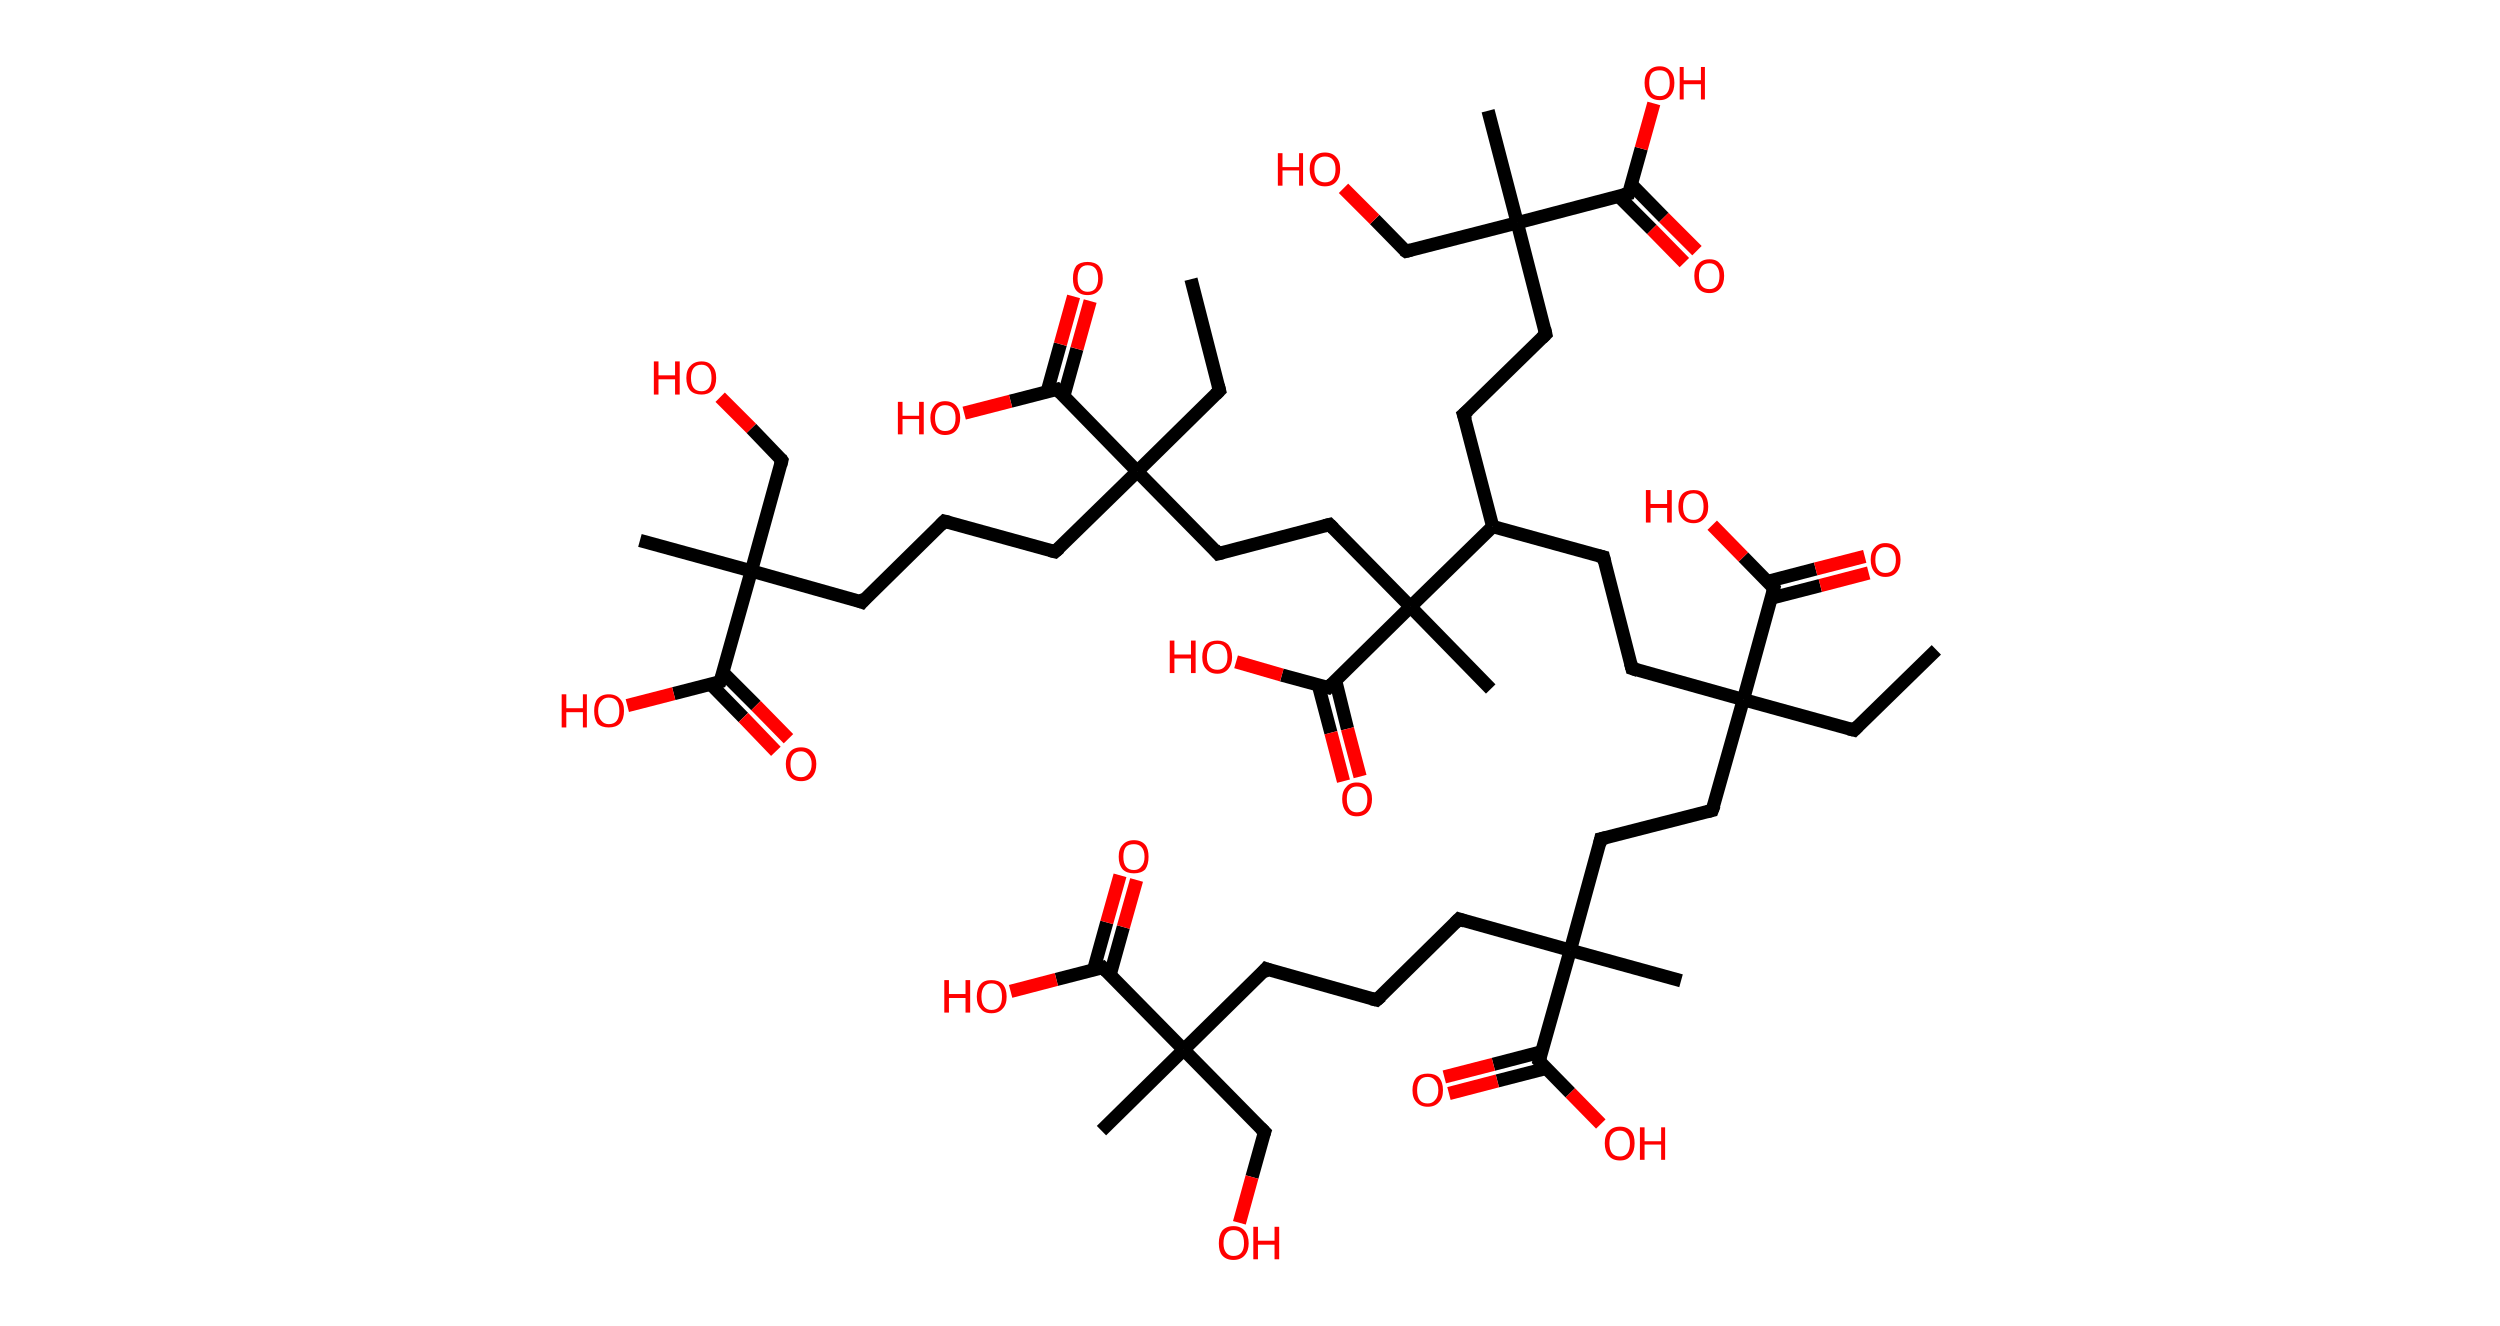 <?xml version='1.0' encoding='ASCII' standalone='yes'?>
<svg xmlns="http://www.w3.org/2000/svg" xmlns:rdkit="http://www.rdkit.org/xml" xmlns:xlink="http://www.w3.org/1999/xlink" version="1.1" baseProfile="full" xml:space="preserve" width="377px" height="200px" viewBox="0 0 377 200">
<!-- END OF HEADER -->
<rect style="opacity:1.0;fill:#FFFFFF;stroke:none" width="377.0" height="200.0" x="0.0" y="0.0"> </rect>
<path class="bond-0 atom-0 atom-1" d="M 292.0,98.0 L 279.6,110.1" style="fill:none;fill-rule:evenodd;stroke:#000000;stroke-width:2.0px;stroke-linecap:butt;stroke-linejoin:miter;stroke-opacity:1"/>
<path class="bond-1 atom-1 atom-2" d="M 279.6,110.1 L 262.9,105.5" style="fill:none;fill-rule:evenodd;stroke:#000000;stroke-width:2.0px;stroke-linecap:butt;stroke-linejoin:miter;stroke-opacity:1"/>
<path class="bond-2 atom-2 atom-3" d="M 262.9,105.5 L 246.1,100.8" style="fill:none;fill-rule:evenodd;stroke:#000000;stroke-width:2.0px;stroke-linecap:butt;stroke-linejoin:miter;stroke-opacity:1"/>
<path class="bond-3 atom-3 atom-4" d="M 246.1,100.8 L 241.8,84.0" style="fill:none;fill-rule:evenodd;stroke:#000000;stroke-width:2.0px;stroke-linecap:butt;stroke-linejoin:miter;stroke-opacity:1"/>
<path class="bond-4 atom-4 atom-5" d="M 241.8,84.0 L 225.1,79.4" style="fill:none;fill-rule:evenodd;stroke:#000000;stroke-width:2.0px;stroke-linecap:butt;stroke-linejoin:miter;stroke-opacity:1"/>
<path class="bond-5 atom-5 atom-6" d="M 225.1,79.4 L 220.7,62.5" style="fill:none;fill-rule:evenodd;stroke:#000000;stroke-width:2.0px;stroke-linecap:butt;stroke-linejoin:miter;stroke-opacity:1"/>
<path class="bond-6 atom-6 atom-7" d="M 220.7,62.5 L 233.1,50.4" style="fill:none;fill-rule:evenodd;stroke:#000000;stroke-width:2.0px;stroke-linecap:butt;stroke-linejoin:miter;stroke-opacity:1"/>
<path class="bond-7 atom-7 atom-8" d="M 233.1,50.4 L 228.8,33.6" style="fill:none;fill-rule:evenodd;stroke:#000000;stroke-width:2.0px;stroke-linecap:butt;stroke-linejoin:miter;stroke-opacity:1"/>
<path class="bond-8 atom-8 atom-9" d="M 228.8,33.6 L 224.4,16.7" style="fill:none;fill-rule:evenodd;stroke:#000000;stroke-width:2.0px;stroke-linecap:butt;stroke-linejoin:miter;stroke-opacity:1"/>
<path class="bond-9 atom-8 atom-10" d="M 228.8,33.6 L 212.0,37.9" style="fill:none;fill-rule:evenodd;stroke:#000000;stroke-width:2.0px;stroke-linecap:butt;stroke-linejoin:miter;stroke-opacity:1"/>
<path class="bond-10 atom-10 atom-11" d="M 212.0,37.9 L 207.3,33.1" style="fill:none;fill-rule:evenodd;stroke:#000000;stroke-width:2.0px;stroke-linecap:butt;stroke-linejoin:miter;stroke-opacity:1"/>
<path class="bond-10 atom-10 atom-11" d="M 207.3,33.1 L 202.6,28.4" style="fill:none;fill-rule:evenodd;stroke:#FF0000;stroke-width:2.0px;stroke-linecap:butt;stroke-linejoin:miter;stroke-opacity:1"/>
<path class="bond-11 atom-8 atom-12" d="M 228.8,33.6 L 245.6,29.2" style="fill:none;fill-rule:evenodd;stroke:#000000;stroke-width:2.0px;stroke-linecap:butt;stroke-linejoin:miter;stroke-opacity:1"/>
<path class="bond-12 atom-12 atom-13" d="M 244.1,29.6 L 249.1,34.6" style="fill:none;fill-rule:evenodd;stroke:#000000;stroke-width:2.0px;stroke-linecap:butt;stroke-linejoin:miter;stroke-opacity:1"/>
<path class="bond-12 atom-12 atom-13" d="M 249.1,34.6 L 254.0,39.6" style="fill:none;fill-rule:evenodd;stroke:#FF0000;stroke-width:2.0px;stroke-linecap:butt;stroke-linejoin:miter;stroke-opacity:1"/>
<path class="bond-12 atom-12 atom-13" d="M 246.0,27.8 L 250.9,32.8" style="fill:none;fill-rule:evenodd;stroke:#000000;stroke-width:2.0px;stroke-linecap:butt;stroke-linejoin:miter;stroke-opacity:1"/>
<path class="bond-12 atom-12 atom-13" d="M 250.9,32.8 L 255.9,37.8" style="fill:none;fill-rule:evenodd;stroke:#FF0000;stroke-width:2.0px;stroke-linecap:butt;stroke-linejoin:miter;stroke-opacity:1"/>
<path class="bond-13 atom-12 atom-14" d="M 245.6,29.2 L 247.5,22.4" style="fill:none;fill-rule:evenodd;stroke:#000000;stroke-width:2.0px;stroke-linecap:butt;stroke-linejoin:miter;stroke-opacity:1"/>
<path class="bond-13 atom-12 atom-14" d="M 247.5,22.4 L 249.4,15.6" style="fill:none;fill-rule:evenodd;stroke:#FF0000;stroke-width:2.0px;stroke-linecap:butt;stroke-linejoin:miter;stroke-opacity:1"/>
<path class="bond-14 atom-5 atom-15" d="M 225.1,79.4 L 212.7,91.5" style="fill:none;fill-rule:evenodd;stroke:#000000;stroke-width:2.0px;stroke-linecap:butt;stroke-linejoin:miter;stroke-opacity:1"/>
<path class="bond-15 atom-15 atom-16" d="M 212.7,91.5 L 224.8,103.9" style="fill:none;fill-rule:evenodd;stroke:#000000;stroke-width:2.0px;stroke-linecap:butt;stroke-linejoin:miter;stroke-opacity:1"/>
<path class="bond-16 atom-15 atom-17" d="M 212.7,91.5 L 200.5,79.1" style="fill:none;fill-rule:evenodd;stroke:#000000;stroke-width:2.0px;stroke-linecap:butt;stroke-linejoin:miter;stroke-opacity:1"/>
<path class="bond-17 atom-17 atom-18" d="M 200.5,79.1 L 183.7,83.5" style="fill:none;fill-rule:evenodd;stroke:#000000;stroke-width:2.0px;stroke-linecap:butt;stroke-linejoin:miter;stroke-opacity:1"/>
<path class="bond-18 atom-18 atom-19" d="M 183.7,83.5 L 171.5,71.1" style="fill:none;fill-rule:evenodd;stroke:#000000;stroke-width:2.0px;stroke-linecap:butt;stroke-linejoin:miter;stroke-opacity:1"/>
<path class="bond-19 atom-19 atom-20" d="M 171.5,71.1 L 183.9,58.9" style="fill:none;fill-rule:evenodd;stroke:#000000;stroke-width:2.0px;stroke-linecap:butt;stroke-linejoin:miter;stroke-opacity:1"/>
<path class="bond-20 atom-20 atom-21" d="M 183.9,58.9 L 179.6,42.1" style="fill:none;fill-rule:evenodd;stroke:#000000;stroke-width:2.0px;stroke-linecap:butt;stroke-linejoin:miter;stroke-opacity:1"/>
<path class="bond-21 atom-19 atom-22" d="M 171.5,71.1 L 159.1,83.2" style="fill:none;fill-rule:evenodd;stroke:#000000;stroke-width:2.0px;stroke-linecap:butt;stroke-linejoin:miter;stroke-opacity:1"/>
<path class="bond-22 atom-22 atom-23" d="M 159.1,83.2 L 142.4,78.6" style="fill:none;fill-rule:evenodd;stroke:#000000;stroke-width:2.0px;stroke-linecap:butt;stroke-linejoin:miter;stroke-opacity:1"/>
<path class="bond-23 atom-23 atom-24" d="M 142.4,78.6 L 130.0,90.8" style="fill:none;fill-rule:evenodd;stroke:#000000;stroke-width:2.0px;stroke-linecap:butt;stroke-linejoin:miter;stroke-opacity:1"/>
<path class="bond-24 atom-24 atom-25" d="M 130.0,90.8 L 113.3,86.1" style="fill:none;fill-rule:evenodd;stroke:#000000;stroke-width:2.0px;stroke-linecap:butt;stroke-linejoin:miter;stroke-opacity:1"/>
<path class="bond-25 atom-25 atom-26" d="M 113.3,86.1 L 96.5,81.5" style="fill:none;fill-rule:evenodd;stroke:#000000;stroke-width:2.0px;stroke-linecap:butt;stroke-linejoin:miter;stroke-opacity:1"/>
<path class="bond-26 atom-25 atom-27" d="M 113.3,86.1 L 117.9,69.4" style="fill:none;fill-rule:evenodd;stroke:#000000;stroke-width:2.0px;stroke-linecap:butt;stroke-linejoin:miter;stroke-opacity:1"/>
<path class="bond-27 atom-27 atom-28" d="M 117.9,69.4 L 113.3,64.6" style="fill:none;fill-rule:evenodd;stroke:#000000;stroke-width:2.0px;stroke-linecap:butt;stroke-linejoin:miter;stroke-opacity:1"/>
<path class="bond-27 atom-27 atom-28" d="M 113.3,64.6 L 108.6,59.9" style="fill:none;fill-rule:evenodd;stroke:#FF0000;stroke-width:2.0px;stroke-linecap:butt;stroke-linejoin:miter;stroke-opacity:1"/>
<path class="bond-28 atom-25 atom-29" d="M 113.3,86.1 L 108.6,102.8" style="fill:none;fill-rule:evenodd;stroke:#000000;stroke-width:2.0px;stroke-linecap:butt;stroke-linejoin:miter;stroke-opacity:1"/>
<path class="bond-29 atom-29 atom-30" d="M 107.2,103.2 L 112.1,108.2" style="fill:none;fill-rule:evenodd;stroke:#000000;stroke-width:2.0px;stroke-linecap:butt;stroke-linejoin:miter;stroke-opacity:1"/>
<path class="bond-29 atom-29 atom-30" d="M 112.1,108.2 L 117.0,113.3" style="fill:none;fill-rule:evenodd;stroke:#FF0000;stroke-width:2.0px;stroke-linecap:butt;stroke-linejoin:miter;stroke-opacity:1"/>
<path class="bond-29 atom-29 atom-30" d="M 109.0,101.4 L 114.0,106.4" style="fill:none;fill-rule:evenodd;stroke:#000000;stroke-width:2.0px;stroke-linecap:butt;stroke-linejoin:miter;stroke-opacity:1"/>
<path class="bond-29 atom-29 atom-30" d="M 114.0,106.4 L 118.9,111.4" style="fill:none;fill-rule:evenodd;stroke:#FF0000;stroke-width:2.0px;stroke-linecap:butt;stroke-linejoin:miter;stroke-opacity:1"/>
<path class="bond-30 atom-29 atom-31" d="M 108.6,102.8 L 101.6,104.6" style="fill:none;fill-rule:evenodd;stroke:#000000;stroke-width:2.0px;stroke-linecap:butt;stroke-linejoin:miter;stroke-opacity:1"/>
<path class="bond-30 atom-29 atom-31" d="M 101.6,104.6 L 94.6,106.4" style="fill:none;fill-rule:evenodd;stroke:#FF0000;stroke-width:2.0px;stroke-linecap:butt;stroke-linejoin:miter;stroke-opacity:1"/>
<path class="bond-31 atom-19 atom-32" d="M 171.5,71.1 L 159.4,58.7" style="fill:none;fill-rule:evenodd;stroke:#000000;stroke-width:2.0px;stroke-linecap:butt;stroke-linejoin:miter;stroke-opacity:1"/>
<path class="bond-32 atom-32 atom-33" d="M 160.4,59.8 L 162.4,52.6" style="fill:none;fill-rule:evenodd;stroke:#000000;stroke-width:2.0px;stroke-linecap:butt;stroke-linejoin:miter;stroke-opacity:1"/>
<path class="bond-32 atom-32 atom-33" d="M 162.4,52.6 L 164.4,45.4" style="fill:none;fill-rule:evenodd;stroke:#FF0000;stroke-width:2.0px;stroke-linecap:butt;stroke-linejoin:miter;stroke-opacity:1"/>
<path class="bond-32 atom-32 atom-33" d="M 157.9,59.1 L 159.9,51.9" style="fill:none;fill-rule:evenodd;stroke:#000000;stroke-width:2.0px;stroke-linecap:butt;stroke-linejoin:miter;stroke-opacity:1"/>
<path class="bond-32 atom-32 atom-33" d="M 159.9,51.9 L 161.9,44.7" style="fill:none;fill-rule:evenodd;stroke:#FF0000;stroke-width:2.0px;stroke-linecap:butt;stroke-linejoin:miter;stroke-opacity:1"/>
<path class="bond-33 atom-32 atom-34" d="M 159.4,58.7 L 152.4,60.5" style="fill:none;fill-rule:evenodd;stroke:#000000;stroke-width:2.0px;stroke-linecap:butt;stroke-linejoin:miter;stroke-opacity:1"/>
<path class="bond-33 atom-32 atom-34" d="M 152.4,60.5 L 145.4,62.3" style="fill:none;fill-rule:evenodd;stroke:#FF0000;stroke-width:2.0px;stroke-linecap:butt;stroke-linejoin:miter;stroke-opacity:1"/>
<path class="bond-34 atom-15 atom-35" d="M 212.7,91.5 L 200.3,103.7" style="fill:none;fill-rule:evenodd;stroke:#000000;stroke-width:2.0px;stroke-linecap:butt;stroke-linejoin:miter;stroke-opacity:1"/>
<path class="bond-35 atom-35 atom-36" d="M 198.8,103.3 L 200.7,110.5" style="fill:none;fill-rule:evenodd;stroke:#000000;stroke-width:2.0px;stroke-linecap:butt;stroke-linejoin:miter;stroke-opacity:1"/>
<path class="bond-35 atom-35 atom-36" d="M 200.7,110.5 L 202.6,117.8" style="fill:none;fill-rule:evenodd;stroke:#FF0000;stroke-width:2.0px;stroke-linecap:butt;stroke-linejoin:miter;stroke-opacity:1"/>
<path class="bond-35 atom-35 atom-36" d="M 201.4,102.6 L 203.2,109.9" style="fill:none;fill-rule:evenodd;stroke:#000000;stroke-width:2.0px;stroke-linecap:butt;stroke-linejoin:miter;stroke-opacity:1"/>
<path class="bond-35 atom-35 atom-36" d="M 203.2,109.9 L 205.1,117.1" style="fill:none;fill-rule:evenodd;stroke:#FF0000;stroke-width:2.0px;stroke-linecap:butt;stroke-linejoin:miter;stroke-opacity:1"/>
<path class="bond-36 atom-35 atom-37" d="M 200.3,103.7 L 193.3,101.8" style="fill:none;fill-rule:evenodd;stroke:#000000;stroke-width:2.0px;stroke-linecap:butt;stroke-linejoin:miter;stroke-opacity:1"/>
<path class="bond-36 atom-35 atom-37" d="M 193.3,101.8 L 186.4,99.8" style="fill:none;fill-rule:evenodd;stroke:#FF0000;stroke-width:2.0px;stroke-linecap:butt;stroke-linejoin:miter;stroke-opacity:1"/>
<path class="bond-37 atom-2 atom-38" d="M 262.9,105.5 L 258.2,122.2" style="fill:none;fill-rule:evenodd;stroke:#000000;stroke-width:2.0px;stroke-linecap:butt;stroke-linejoin:miter;stroke-opacity:1"/>
<path class="bond-38 atom-38 atom-39" d="M 258.2,122.2 L 241.4,126.5" style="fill:none;fill-rule:evenodd;stroke:#000000;stroke-width:2.0px;stroke-linecap:butt;stroke-linejoin:miter;stroke-opacity:1"/>
<path class="bond-39 atom-39 atom-40" d="M 241.4,126.5 L 236.8,143.3" style="fill:none;fill-rule:evenodd;stroke:#000000;stroke-width:2.0px;stroke-linecap:butt;stroke-linejoin:miter;stroke-opacity:1"/>
<path class="bond-40 atom-40 atom-41" d="M 236.8,143.3 L 253.5,147.9" style="fill:none;fill-rule:evenodd;stroke:#000000;stroke-width:2.0px;stroke-linecap:butt;stroke-linejoin:miter;stroke-opacity:1"/>
<path class="bond-41 atom-40 atom-42" d="M 236.8,143.3 L 220.0,138.6" style="fill:none;fill-rule:evenodd;stroke:#000000;stroke-width:2.0px;stroke-linecap:butt;stroke-linejoin:miter;stroke-opacity:1"/>
<path class="bond-42 atom-42 atom-43" d="M 220.0,138.6 L 207.6,150.8" style="fill:none;fill-rule:evenodd;stroke:#000000;stroke-width:2.0px;stroke-linecap:butt;stroke-linejoin:miter;stroke-opacity:1"/>
<path class="bond-43 atom-43 atom-44" d="M 207.6,150.8 L 190.9,146.1" style="fill:none;fill-rule:evenodd;stroke:#000000;stroke-width:2.0px;stroke-linecap:butt;stroke-linejoin:miter;stroke-opacity:1"/>
<path class="bond-44 atom-44 atom-45" d="M 190.9,146.1 L 178.5,158.3" style="fill:none;fill-rule:evenodd;stroke:#000000;stroke-width:2.0px;stroke-linecap:butt;stroke-linejoin:miter;stroke-opacity:1"/>
<path class="bond-45 atom-45 atom-46" d="M 178.5,158.3 L 166.1,170.5" style="fill:none;fill-rule:evenodd;stroke:#000000;stroke-width:2.0px;stroke-linecap:butt;stroke-linejoin:miter;stroke-opacity:1"/>
<path class="bond-46 atom-45 atom-47" d="M 178.5,158.3 L 190.7,170.7" style="fill:none;fill-rule:evenodd;stroke:#000000;stroke-width:2.0px;stroke-linecap:butt;stroke-linejoin:miter;stroke-opacity:1"/>
<path class="bond-47 atom-47 atom-48" d="M 190.7,170.7 L 188.8,177.5" style="fill:none;fill-rule:evenodd;stroke:#000000;stroke-width:2.0px;stroke-linecap:butt;stroke-linejoin:miter;stroke-opacity:1"/>
<path class="bond-47 atom-47 atom-48" d="M 188.8,177.5 L 186.9,184.4" style="fill:none;fill-rule:evenodd;stroke:#FF0000;stroke-width:2.0px;stroke-linecap:butt;stroke-linejoin:miter;stroke-opacity:1"/>
<path class="bond-48 atom-45 atom-49" d="M 178.5,158.3 L 166.3,145.9" style="fill:none;fill-rule:evenodd;stroke:#000000;stroke-width:2.0px;stroke-linecap:butt;stroke-linejoin:miter;stroke-opacity:1"/>
<path class="bond-49 atom-49 atom-50" d="M 167.4,147.0 L 169.4,139.8" style="fill:none;fill-rule:evenodd;stroke:#000000;stroke-width:2.0px;stroke-linecap:butt;stroke-linejoin:miter;stroke-opacity:1"/>
<path class="bond-49 atom-49 atom-50" d="M 169.4,139.8 L 171.4,132.7" style="fill:none;fill-rule:evenodd;stroke:#FF0000;stroke-width:2.0px;stroke-linecap:butt;stroke-linejoin:miter;stroke-opacity:1"/>
<path class="bond-49 atom-49 atom-50" d="M 164.9,146.3 L 166.9,139.1" style="fill:none;fill-rule:evenodd;stroke:#000000;stroke-width:2.0px;stroke-linecap:butt;stroke-linejoin:miter;stroke-opacity:1"/>
<path class="bond-49 atom-49 atom-50" d="M 166.9,139.1 L 168.9,132.0" style="fill:none;fill-rule:evenodd;stroke:#FF0000;stroke-width:2.0px;stroke-linecap:butt;stroke-linejoin:miter;stroke-opacity:1"/>
<path class="bond-50 atom-49 atom-51" d="M 166.3,145.9 L 159.3,147.7" style="fill:none;fill-rule:evenodd;stroke:#000000;stroke-width:2.0px;stroke-linecap:butt;stroke-linejoin:miter;stroke-opacity:1"/>
<path class="bond-50 atom-49 atom-51" d="M 159.3,147.7 L 152.4,149.5" style="fill:none;fill-rule:evenodd;stroke:#FF0000;stroke-width:2.0px;stroke-linecap:butt;stroke-linejoin:miter;stroke-opacity:1"/>
<path class="bond-51 atom-40 atom-52" d="M 236.8,143.3 L 232.1,160.0" style="fill:none;fill-rule:evenodd;stroke:#000000;stroke-width:2.0px;stroke-linecap:butt;stroke-linejoin:miter;stroke-opacity:1"/>
<path class="bond-52 atom-52 atom-53" d="M 232.5,158.6 L 225.2,160.5" style="fill:none;fill-rule:evenodd;stroke:#000000;stroke-width:2.0px;stroke-linecap:butt;stroke-linejoin:miter;stroke-opacity:1"/>
<path class="bond-52 atom-52 atom-53" d="M 225.2,160.5 L 217.8,162.4" style="fill:none;fill-rule:evenodd;stroke:#FF0000;stroke-width:2.0px;stroke-linecap:butt;stroke-linejoin:miter;stroke-opacity:1"/>
<path class="bond-52 atom-52 atom-53" d="M 233.2,161.1 L 225.8,163.0" style="fill:none;fill-rule:evenodd;stroke:#000000;stroke-width:2.0px;stroke-linecap:butt;stroke-linejoin:miter;stroke-opacity:1"/>
<path class="bond-52 atom-52 atom-53" d="M 225.8,163.0 L 218.5,164.9" style="fill:none;fill-rule:evenodd;stroke:#FF0000;stroke-width:2.0px;stroke-linecap:butt;stroke-linejoin:miter;stroke-opacity:1"/>
<path class="bond-53 atom-52 atom-54" d="M 232.1,160.0 L 236.8,164.8" style="fill:none;fill-rule:evenodd;stroke:#000000;stroke-width:2.0px;stroke-linecap:butt;stroke-linejoin:miter;stroke-opacity:1"/>
<path class="bond-53 atom-52 atom-54" d="M 236.8,164.8 L 241.4,169.5" style="fill:none;fill-rule:evenodd;stroke:#FF0000;stroke-width:2.0px;stroke-linecap:butt;stroke-linejoin:miter;stroke-opacity:1"/>
<path class="bond-54 atom-2 atom-55" d="M 262.9,105.5 L 267.5,88.7" style="fill:none;fill-rule:evenodd;stroke:#000000;stroke-width:2.0px;stroke-linecap:butt;stroke-linejoin:miter;stroke-opacity:1"/>
<path class="bond-55 atom-55 atom-56" d="M 267.1,90.2 L 274.5,88.3" style="fill:none;fill-rule:evenodd;stroke:#000000;stroke-width:2.0px;stroke-linecap:butt;stroke-linejoin:miter;stroke-opacity:1"/>
<path class="bond-55 atom-55 atom-56" d="M 274.5,88.3 L 281.8,86.4" style="fill:none;fill-rule:evenodd;stroke:#FF0000;stroke-width:2.0px;stroke-linecap:butt;stroke-linejoin:miter;stroke-opacity:1"/>
<path class="bond-55 atom-55 atom-56" d="M 266.5,87.7 L 273.8,85.8" style="fill:none;fill-rule:evenodd;stroke:#000000;stroke-width:2.0px;stroke-linecap:butt;stroke-linejoin:miter;stroke-opacity:1"/>
<path class="bond-55 atom-55 atom-56" d="M 273.8,85.8 L 281.2,83.9" style="fill:none;fill-rule:evenodd;stroke:#FF0000;stroke-width:2.0px;stroke-linecap:butt;stroke-linejoin:miter;stroke-opacity:1"/>
<path class="bond-56 atom-55 atom-57" d="M 267.5,88.7 L 262.9,84.0" style="fill:none;fill-rule:evenodd;stroke:#000000;stroke-width:2.0px;stroke-linecap:butt;stroke-linejoin:miter;stroke-opacity:1"/>
<path class="bond-56 atom-55 atom-57" d="M 262.9,84.0 L 258.2,79.2" style="fill:none;fill-rule:evenodd;stroke:#FF0000;stroke-width:2.0px;stroke-linecap:butt;stroke-linejoin:miter;stroke-opacity:1"/>
<path d="M 280.2,109.5 L 279.6,110.1 L 278.8,109.9" style="fill:none;stroke:#000000;stroke-width:2.0px;stroke-linecap:butt;stroke-linejoin:miter;stroke-opacity:1;"/>
<path d="M 247.0,101.1 L 246.1,100.8 L 245.9,100.0" style="fill:none;stroke:#000000;stroke-width:2.0px;stroke-linecap:butt;stroke-linejoin:miter;stroke-opacity:1;"/>
<path d="M 242.0,84.8 L 241.8,84.0 L 241.0,83.8" style="fill:none;stroke:#000000;stroke-width:2.0px;stroke-linecap:butt;stroke-linejoin:miter;stroke-opacity:1;"/>
<path d="M 221.0,63.4 L 220.7,62.5 L 221.4,61.9" style="fill:none;stroke:#000000;stroke-width:2.0px;stroke-linecap:butt;stroke-linejoin:miter;stroke-opacity:1;"/>
<path d="M 232.5,51.0 L 233.1,50.4 L 232.9,49.5" style="fill:none;stroke:#000000;stroke-width:2.0px;stroke-linecap:butt;stroke-linejoin:miter;stroke-opacity:1;"/>
<path d="M 212.8,37.7 L 212.0,37.9 L 211.7,37.7" style="fill:none;stroke:#000000;stroke-width:2.0px;stroke-linecap:butt;stroke-linejoin:miter;stroke-opacity:1;"/>
<path d="M 244.8,29.4 L 245.6,29.2 L 245.7,28.9" style="fill:none;stroke:#000000;stroke-width:2.0px;stroke-linecap:butt;stroke-linejoin:miter;stroke-opacity:1;"/>
<path d="M 201.1,79.7 L 200.5,79.1 L 199.7,79.3" style="fill:none;stroke:#000000;stroke-width:2.0px;stroke-linecap:butt;stroke-linejoin:miter;stroke-opacity:1;"/>
<path d="M 184.5,83.3 L 183.7,83.5 L 183.1,82.8" style="fill:none;stroke:#000000;stroke-width:2.0px;stroke-linecap:butt;stroke-linejoin:miter;stroke-opacity:1;"/>
<path d="M 183.3,59.5 L 183.9,58.9 L 183.7,58.1" style="fill:none;stroke:#000000;stroke-width:2.0px;stroke-linecap:butt;stroke-linejoin:miter;stroke-opacity:1;"/>
<path d="M 159.8,82.6 L 159.1,83.2 L 158.3,83.0" style="fill:none;stroke:#000000;stroke-width:2.0px;stroke-linecap:butt;stroke-linejoin:miter;stroke-opacity:1;"/>
<path d="M 143.2,78.8 L 142.4,78.6 L 141.8,79.2" style="fill:none;stroke:#000000;stroke-width:2.0px;stroke-linecap:butt;stroke-linejoin:miter;stroke-opacity:1;"/>
<path d="M 130.6,90.1 L 130.0,90.8 L 129.2,90.5" style="fill:none;stroke:#000000;stroke-width:2.0px;stroke-linecap:butt;stroke-linejoin:miter;stroke-opacity:1;"/>
<path d="M 117.7,70.2 L 117.9,69.4 L 117.7,69.1" style="fill:none;stroke:#000000;stroke-width:2.0px;stroke-linecap:butt;stroke-linejoin:miter;stroke-opacity:1;"/>
<path d="M 108.9,102.0 L 108.6,102.8 L 108.3,102.9" style="fill:none;stroke:#000000;stroke-width:2.0px;stroke-linecap:butt;stroke-linejoin:miter;stroke-opacity:1;"/>
<path d="M 160.0,59.3 L 159.4,58.7 L 159.0,58.8" style="fill:none;stroke:#000000;stroke-width:2.0px;stroke-linecap:butt;stroke-linejoin:miter;stroke-opacity:1;"/>
<path d="M 200.9,103.1 L 200.3,103.7 L 199.9,103.6" style="fill:none;stroke:#000000;stroke-width:2.0px;stroke-linecap:butt;stroke-linejoin:miter;stroke-opacity:1;"/>
<path d="M 258.5,121.4 L 258.2,122.2 L 257.4,122.4" style="fill:none;stroke:#000000;stroke-width:2.0px;stroke-linecap:butt;stroke-linejoin:miter;stroke-opacity:1;"/>
<path d="M 242.3,126.3 L 241.4,126.5 L 241.2,127.4" style="fill:none;stroke:#000000;stroke-width:2.0px;stroke-linecap:butt;stroke-linejoin:miter;stroke-opacity:1;"/>
<path d="M 220.9,138.9 L 220.0,138.6 L 219.4,139.2" style="fill:none;stroke:#000000;stroke-width:2.0px;stroke-linecap:butt;stroke-linejoin:miter;stroke-opacity:1;"/>
<path d="M 208.3,150.2 L 207.6,150.8 L 206.8,150.6" style="fill:none;stroke:#000000;stroke-width:2.0px;stroke-linecap:butt;stroke-linejoin:miter;stroke-opacity:1;"/>
<path d="M 191.7,146.4 L 190.9,146.1 L 190.3,146.8" style="fill:none;stroke:#000000;stroke-width:2.0px;stroke-linecap:butt;stroke-linejoin:miter;stroke-opacity:1;"/>
<path d="M 190.1,170.1 L 190.7,170.7 L 190.6,171.0" style="fill:none;stroke:#000000;stroke-width:2.0px;stroke-linecap:butt;stroke-linejoin:miter;stroke-opacity:1;"/>
<path d="M 166.9,146.5 L 166.3,145.9 L 166.0,146.0" style="fill:none;stroke:#000000;stroke-width:2.0px;stroke-linecap:butt;stroke-linejoin:miter;stroke-opacity:1;"/>
<path d="M 232.3,159.2 L 232.1,160.0 L 232.3,160.2" style="fill:none;stroke:#000000;stroke-width:2.0px;stroke-linecap:butt;stroke-linejoin:miter;stroke-opacity:1;"/>
<path d="M 267.3,89.6 L 267.5,88.7 L 267.3,88.5" style="fill:none;stroke:#000000;stroke-width:2.0px;stroke-linecap:butt;stroke-linejoin:miter;stroke-opacity:1;"/>
<path class="atom-11" d="M 192.7 23.1 L 193.4 23.1 L 193.4 25.2 L 195.9 25.2 L 195.9 23.1 L 196.5 23.1 L 196.5 28.0 L 195.9 28.0 L 195.9 25.7 L 193.4 25.7 L 193.4 28.0 L 192.7 28.0 L 192.7 23.1 " fill="#FF0000"/>
<path class="atom-11" d="M 197.5 25.5 Q 197.5 24.3, 198.1 23.7 Q 198.7 23.0, 199.8 23.0 Q 200.9 23.0, 201.5 23.7 Q 202.1 24.3, 202.1 25.5 Q 202.1 26.7, 201.5 27.4 Q 200.9 28.1, 199.8 28.1 Q 198.7 28.1, 198.1 27.4 Q 197.5 26.7, 197.5 25.5 M 199.8 27.5 Q 200.6 27.5, 201.0 27.0 Q 201.4 26.5, 201.4 25.5 Q 201.4 24.6, 201.0 24.1 Q 200.6 23.6, 199.8 23.6 Q 199.1 23.6, 198.6 24.1 Q 198.2 24.5, 198.2 25.5 Q 198.2 26.5, 198.6 27.0 Q 199.1 27.5, 199.8 27.5 " fill="#FF0000"/>
<path class="atom-13" d="M 255.5 41.6 Q 255.5 40.4, 256.1 39.8 Q 256.7 39.1, 257.8 39.1 Q 258.9 39.1, 259.4 39.8 Q 260.0 40.4, 260.0 41.6 Q 260.0 42.8, 259.4 43.5 Q 258.8 44.2, 257.8 44.2 Q 256.7 44.2, 256.1 43.5 Q 255.5 42.8, 255.5 41.6 M 257.8 43.6 Q 258.5 43.6, 258.9 43.1 Q 259.3 42.6, 259.3 41.6 Q 259.3 40.7, 258.9 40.2 Q 258.5 39.7, 257.8 39.7 Q 257.0 39.7, 256.6 40.2 Q 256.2 40.7, 256.2 41.6 Q 256.2 42.6, 256.6 43.1 Q 257.0 43.6, 257.8 43.6 " fill="#FF0000"/>
<path class="atom-14" d="M 248.0 12.5 Q 248.0 11.3, 248.6 10.7 Q 249.2 10.0, 250.3 10.0 Q 251.3 10.0, 251.9 10.7 Q 252.5 11.3, 252.5 12.5 Q 252.5 13.7, 251.9 14.4 Q 251.3 15.1, 250.3 15.1 Q 249.2 15.1, 248.6 14.4 Q 248.0 13.7, 248.0 12.5 M 250.3 14.5 Q 251.0 14.5, 251.4 14.0 Q 251.8 13.5, 251.8 12.5 Q 251.8 11.5, 251.4 11.0 Q 251.0 10.6, 250.3 10.6 Q 249.5 10.6, 249.1 11.0 Q 248.7 11.5, 248.7 12.5 Q 248.7 13.5, 249.1 14.0 Q 249.5 14.5, 250.3 14.5 " fill="#FF0000"/>
<path class="atom-14" d="M 253.3 10.1 L 253.9 10.1 L 253.9 12.1 L 256.5 12.1 L 256.5 10.1 L 257.1 10.1 L 257.1 15.0 L 256.5 15.0 L 256.5 12.7 L 253.9 12.7 L 253.9 15.0 L 253.3 15.0 L 253.3 10.1 " fill="#FF0000"/>
<path class="atom-28" d="M 98.6 54.5 L 99.3 54.5 L 99.3 56.6 L 101.8 56.6 L 101.8 54.5 L 102.5 54.5 L 102.5 59.5 L 101.8 59.5 L 101.8 57.2 L 99.3 57.2 L 99.3 59.5 L 98.6 59.5 L 98.6 54.5 " fill="#FF0000"/>
<path class="atom-28" d="M 103.5 57.0 Q 103.5 55.8, 104.1 55.2 Q 104.7 54.5, 105.8 54.5 Q 106.9 54.5, 107.4 55.2 Q 108.0 55.8, 108.0 57.0 Q 108.0 58.2, 107.4 58.9 Q 106.8 59.5, 105.8 59.5 Q 104.7 59.5, 104.1 58.9 Q 103.5 58.2, 103.5 57.0 M 105.8 59.0 Q 106.5 59.0, 106.9 58.5 Q 107.3 58.0, 107.3 57.0 Q 107.3 56.0, 106.9 55.5 Q 106.5 55.0, 105.8 55.0 Q 105.0 55.0, 104.6 55.5 Q 104.2 56.0, 104.2 57.0 Q 104.2 58.0, 104.6 58.5 Q 105.0 59.0, 105.8 59.0 " fill="#FF0000"/>
<path class="atom-30" d="M 118.5 115.2 Q 118.5 114.1, 119.1 113.4 Q 119.7 112.7, 120.8 112.7 Q 121.9 112.7, 122.5 113.4 Q 123.1 114.1, 123.1 115.2 Q 123.1 116.4, 122.5 117.1 Q 121.9 117.8, 120.8 117.8 Q 119.7 117.8, 119.1 117.1 Q 118.5 116.4, 118.5 115.2 M 120.8 117.2 Q 121.5 117.2, 121.9 116.7 Q 122.4 116.2, 122.4 115.2 Q 122.4 114.3, 121.9 113.8 Q 121.5 113.3, 120.8 113.3 Q 120.0 113.3, 119.6 113.8 Q 119.2 114.3, 119.2 115.2 Q 119.2 116.2, 119.6 116.7 Q 120.0 117.2, 120.8 117.2 " fill="#FF0000"/>
<path class="atom-31" d="M 84.7 104.7 L 85.4 104.7 L 85.4 106.8 L 87.9 106.8 L 87.9 104.7 L 88.5 104.7 L 88.5 109.7 L 87.9 109.7 L 87.9 107.4 L 85.4 107.4 L 85.4 109.7 L 84.7 109.7 L 84.7 104.7 " fill="#FF0000"/>
<path class="atom-31" d="M 89.6 107.2 Q 89.6 106.0, 90.1 105.4 Q 90.7 104.7, 91.8 104.7 Q 92.9 104.7, 93.5 105.4 Q 94.1 106.0, 94.1 107.2 Q 94.1 108.4, 93.5 109.1 Q 92.9 109.7, 91.8 109.7 Q 90.7 109.7, 90.1 109.1 Q 89.6 108.4, 89.6 107.2 M 91.8 109.2 Q 92.6 109.2, 93.0 108.7 Q 93.4 108.2, 93.4 107.2 Q 93.4 106.2, 93.0 105.7 Q 92.6 105.2, 91.8 105.2 Q 91.1 105.2, 90.7 105.7 Q 90.2 106.2, 90.2 107.2 Q 90.2 108.2, 90.7 108.7 Q 91.1 109.2, 91.8 109.2 " fill="#FF0000"/>
<path class="atom-33" d="M 161.8 42.0 Q 161.8 40.8, 162.3 40.1 Q 162.9 39.5, 164.0 39.5 Q 165.1 39.5, 165.7 40.1 Q 166.3 40.8, 166.3 42.0 Q 166.3 43.2, 165.7 43.8 Q 165.1 44.5, 164.0 44.5 Q 162.9 44.5, 162.3 43.8 Q 161.8 43.2, 161.8 42.0 M 164.0 44.0 Q 164.8 44.0, 165.2 43.5 Q 165.6 42.9, 165.6 42.0 Q 165.6 41.0, 165.2 40.5 Q 164.8 40.0, 164.0 40.0 Q 163.3 40.0, 162.9 40.5 Q 162.5 41.0, 162.5 42.0 Q 162.5 43.0, 162.9 43.5 Q 163.3 44.0, 164.0 44.0 " fill="#FF0000"/>
<path class="atom-34" d="M 135.4 60.6 L 136.1 60.6 L 136.1 62.7 L 138.6 62.7 L 138.6 60.6 L 139.3 60.6 L 139.3 65.5 L 138.6 65.5 L 138.6 63.2 L 136.1 63.2 L 136.1 65.5 L 135.4 65.5 L 135.4 60.6 " fill="#FF0000"/>
<path class="atom-34" d="M 140.3 63.0 Q 140.3 61.9, 140.9 61.2 Q 141.5 60.5, 142.5 60.5 Q 143.6 60.5, 144.2 61.2 Q 144.8 61.9, 144.8 63.0 Q 144.8 64.2, 144.2 64.9 Q 143.6 65.6, 142.5 65.6 Q 141.5 65.6, 140.9 64.9 Q 140.3 64.2, 140.3 63.0 M 142.5 65.0 Q 143.3 65.0, 143.7 64.5 Q 144.1 64.0, 144.1 63.0 Q 144.1 62.1, 143.7 61.6 Q 143.3 61.1, 142.5 61.1 Q 141.8 61.1, 141.4 61.6 Q 141.0 62.1, 141.0 63.0 Q 141.0 64.0, 141.4 64.5 Q 141.8 65.0, 142.5 65.0 " fill="#FF0000"/>
<path class="atom-36" d="M 202.4 120.5 Q 202.4 119.3, 203.0 118.7 Q 203.5 118.0, 204.6 118.0 Q 205.7 118.0, 206.3 118.7 Q 206.9 119.3, 206.9 120.5 Q 206.9 121.7, 206.3 122.4 Q 205.7 123.1, 204.6 123.1 Q 203.5 123.1, 203.0 122.4 Q 202.4 121.7, 202.4 120.5 M 204.6 122.5 Q 205.4 122.5, 205.8 122.0 Q 206.2 121.5, 206.2 120.5 Q 206.2 119.6, 205.8 119.1 Q 205.4 118.6, 204.6 118.6 Q 203.9 118.6, 203.5 119.1 Q 203.1 119.5, 203.1 120.5 Q 203.1 121.5, 203.5 122.0 Q 203.9 122.5, 204.6 122.5 " fill="#FF0000"/>
<path class="atom-37" d="M 176.4 96.6 L 177.1 96.6 L 177.1 98.7 L 179.6 98.7 L 179.6 96.6 L 180.3 96.6 L 180.3 101.5 L 179.6 101.5 L 179.6 99.3 L 177.1 99.3 L 177.1 101.5 L 176.4 101.5 L 176.4 96.6 " fill="#FF0000"/>
<path class="atom-37" d="M 181.3 99.1 Q 181.3 97.9, 181.9 97.2 Q 182.5 96.6, 183.6 96.6 Q 184.6 96.6, 185.2 97.2 Q 185.8 97.9, 185.8 99.1 Q 185.8 100.2, 185.2 100.9 Q 184.6 101.6, 183.6 101.6 Q 182.5 101.6, 181.9 100.9 Q 181.3 100.3, 181.3 99.1 M 183.6 101.0 Q 184.3 101.0, 184.7 100.5 Q 185.1 100.0, 185.1 99.1 Q 185.1 98.1, 184.7 97.6 Q 184.3 97.1, 183.6 97.1 Q 182.8 97.1, 182.4 97.6 Q 182.0 98.1, 182.0 99.1 Q 182.0 100.0, 182.4 100.5 Q 182.8 101.0, 183.6 101.0 " fill="#FF0000"/>
<path class="atom-48" d="M 183.8 187.5 Q 183.8 186.3, 184.3 185.6 Q 184.9 184.9, 186.0 184.9 Q 187.1 184.9, 187.7 185.6 Q 188.3 186.3, 188.3 187.5 Q 188.3 188.6, 187.7 189.3 Q 187.1 190.0, 186.0 190.0 Q 184.9 190.0, 184.3 189.3 Q 183.8 188.7, 183.8 187.5 M 186.0 189.4 Q 186.8 189.4, 187.2 188.9 Q 187.6 188.4, 187.6 187.5 Q 187.6 186.5, 187.2 186.0 Q 186.8 185.5, 186.0 185.5 Q 185.3 185.5, 184.9 186.0 Q 184.5 186.5, 184.5 187.5 Q 184.5 188.4, 184.9 188.9 Q 185.3 189.4, 186.0 189.4 " fill="#FF0000"/>
<path class="atom-48" d="M 189.0 185.0 L 189.7 185.0 L 189.7 187.1 L 192.2 187.1 L 192.2 185.0 L 192.9 185.0 L 192.9 189.9 L 192.2 189.9 L 192.2 187.7 L 189.7 187.7 L 189.7 189.9 L 189.0 189.9 L 189.0 185.0 " fill="#FF0000"/>
<path class="atom-50" d="M 168.7 129.2 Q 168.7 128.0, 169.3 127.4 Q 169.9 126.7, 171.0 126.7 Q 172.1 126.7, 172.7 127.4 Q 173.2 128.0, 173.2 129.2 Q 173.2 130.4, 172.7 131.1 Q 172.1 131.7, 171.0 131.7 Q 169.9 131.7, 169.3 131.1 Q 168.7 130.4, 168.7 129.2 M 171.0 131.2 Q 171.7 131.2, 172.1 130.7 Q 172.6 130.2, 172.6 129.2 Q 172.6 128.2, 172.1 127.7 Q 171.7 127.3, 171.0 127.3 Q 170.2 127.3, 169.8 127.7 Q 169.4 128.2, 169.4 129.2 Q 169.4 130.2, 169.8 130.7 Q 170.2 131.2, 171.0 131.2 " fill="#FF0000"/>
<path class="atom-51" d="M 142.4 147.8 L 143.1 147.8 L 143.1 149.9 L 145.6 149.9 L 145.6 147.8 L 146.3 147.8 L 146.3 152.7 L 145.6 152.7 L 145.6 150.5 L 143.1 150.5 L 143.1 152.7 L 142.4 152.7 L 142.4 147.8 " fill="#FF0000"/>
<path class="atom-51" d="M 147.3 150.3 Q 147.3 149.1, 147.9 148.4 Q 148.4 147.8, 149.5 147.8 Q 150.6 147.8, 151.2 148.4 Q 151.8 149.1, 151.8 150.3 Q 151.8 151.5, 151.2 152.1 Q 150.6 152.8, 149.5 152.8 Q 148.4 152.8, 147.9 152.1 Q 147.3 151.5, 147.3 150.3 M 149.5 152.3 Q 150.3 152.3, 150.7 151.8 Q 151.1 151.3, 151.1 150.3 Q 151.1 149.3, 150.7 148.8 Q 150.3 148.3, 149.5 148.3 Q 148.8 148.3, 148.4 148.8 Q 148.0 149.3, 148.0 150.3 Q 148.0 151.3, 148.4 151.8 Q 148.8 152.3, 149.5 152.3 " fill="#FF0000"/>
<path class="atom-53" d="M 213.0 164.4 Q 213.0 163.2, 213.6 162.5 Q 214.2 161.9, 215.3 161.9 Q 216.4 161.9, 217.0 162.5 Q 217.6 163.2, 217.6 164.4 Q 217.6 165.6, 217.0 166.2 Q 216.4 166.9, 215.3 166.9 Q 214.2 166.9, 213.6 166.2 Q 213.0 165.6, 213.0 164.4 M 215.3 166.4 Q 216.0 166.4, 216.4 165.9 Q 216.9 165.4, 216.9 164.4 Q 216.9 163.4, 216.4 162.9 Q 216.0 162.4, 215.3 162.4 Q 214.5 162.4, 214.1 162.9 Q 213.7 163.4, 213.7 164.4 Q 213.7 165.4, 214.1 165.9 Q 214.5 166.4, 215.3 166.4 " fill="#FF0000"/>
<path class="atom-54" d="M 242.0 172.4 Q 242.0 171.2, 242.6 170.6 Q 243.2 169.9, 244.3 169.9 Q 245.4 169.9, 246.0 170.6 Q 246.5 171.2, 246.5 172.4 Q 246.5 173.6, 245.9 174.3 Q 245.4 175.0, 244.3 175.0 Q 243.2 175.0, 242.6 174.3 Q 242.0 173.6, 242.0 172.4 M 244.3 174.4 Q 245.0 174.4, 245.4 173.9 Q 245.8 173.4, 245.8 172.4 Q 245.8 171.5, 245.4 171.0 Q 245.0 170.5, 244.3 170.5 Q 243.5 170.5, 243.1 171.0 Q 242.7 171.4, 242.7 172.4 Q 242.7 173.4, 243.1 173.9 Q 243.5 174.4, 244.3 174.4 " fill="#FF0000"/>
<path class="atom-54" d="M 247.3 170.0 L 248.0 170.0 L 248.0 172.1 L 250.5 172.1 L 250.5 170.0 L 251.1 170.0 L 251.1 174.9 L 250.5 174.9 L 250.5 172.6 L 248.0 172.6 L 248.0 174.9 L 247.3 174.9 L 247.3 170.0 " fill="#FF0000"/>
<path class="atom-56" d="M 282.1 84.4 Q 282.1 83.2, 282.7 82.6 Q 283.3 81.9, 284.3 81.9 Q 285.4 81.9, 286.0 82.6 Q 286.6 83.2, 286.6 84.4 Q 286.6 85.6, 286.0 86.3 Q 285.4 87.0, 284.3 87.0 Q 283.3 87.0, 282.7 86.3 Q 282.1 85.6, 282.1 84.4 M 284.3 86.4 Q 285.1 86.4, 285.5 85.9 Q 285.9 85.4, 285.9 84.4 Q 285.9 83.5, 285.5 83.0 Q 285.1 82.5, 284.3 82.5 Q 283.6 82.5, 283.2 83.0 Q 282.8 83.4, 282.8 84.4 Q 282.8 85.4, 283.2 85.9 Q 283.6 86.4, 284.3 86.4 " fill="#FF0000"/>
<path class="atom-57" d="M 248.2 73.9 L 248.9 73.9 L 248.9 76.0 L 251.4 76.0 L 251.4 73.9 L 252.1 73.9 L 252.1 78.8 L 251.4 78.8 L 251.4 76.6 L 248.9 76.6 L 248.9 78.8 L 248.2 78.8 L 248.2 73.9 " fill="#FF0000"/>
<path class="atom-57" d="M 253.1 76.4 Q 253.1 75.2, 253.7 74.5 Q 254.3 73.9, 255.4 73.9 Q 256.5 73.9, 257.0 74.5 Q 257.6 75.2, 257.6 76.4 Q 257.6 77.6, 257.0 78.2 Q 256.4 78.9, 255.4 78.9 Q 254.3 78.9, 253.7 78.2 Q 253.1 77.6, 253.1 76.4 M 255.4 78.4 Q 256.1 78.4, 256.5 77.9 Q 256.9 77.3, 256.9 76.4 Q 256.9 75.4, 256.5 74.9 Q 256.1 74.4, 255.4 74.4 Q 254.6 74.4, 254.2 74.9 Q 253.8 75.4, 253.8 76.4 Q 253.8 77.4, 254.2 77.9 Q 254.6 78.4, 255.4 78.4 " fill="#FF0000"/>
</svg>
